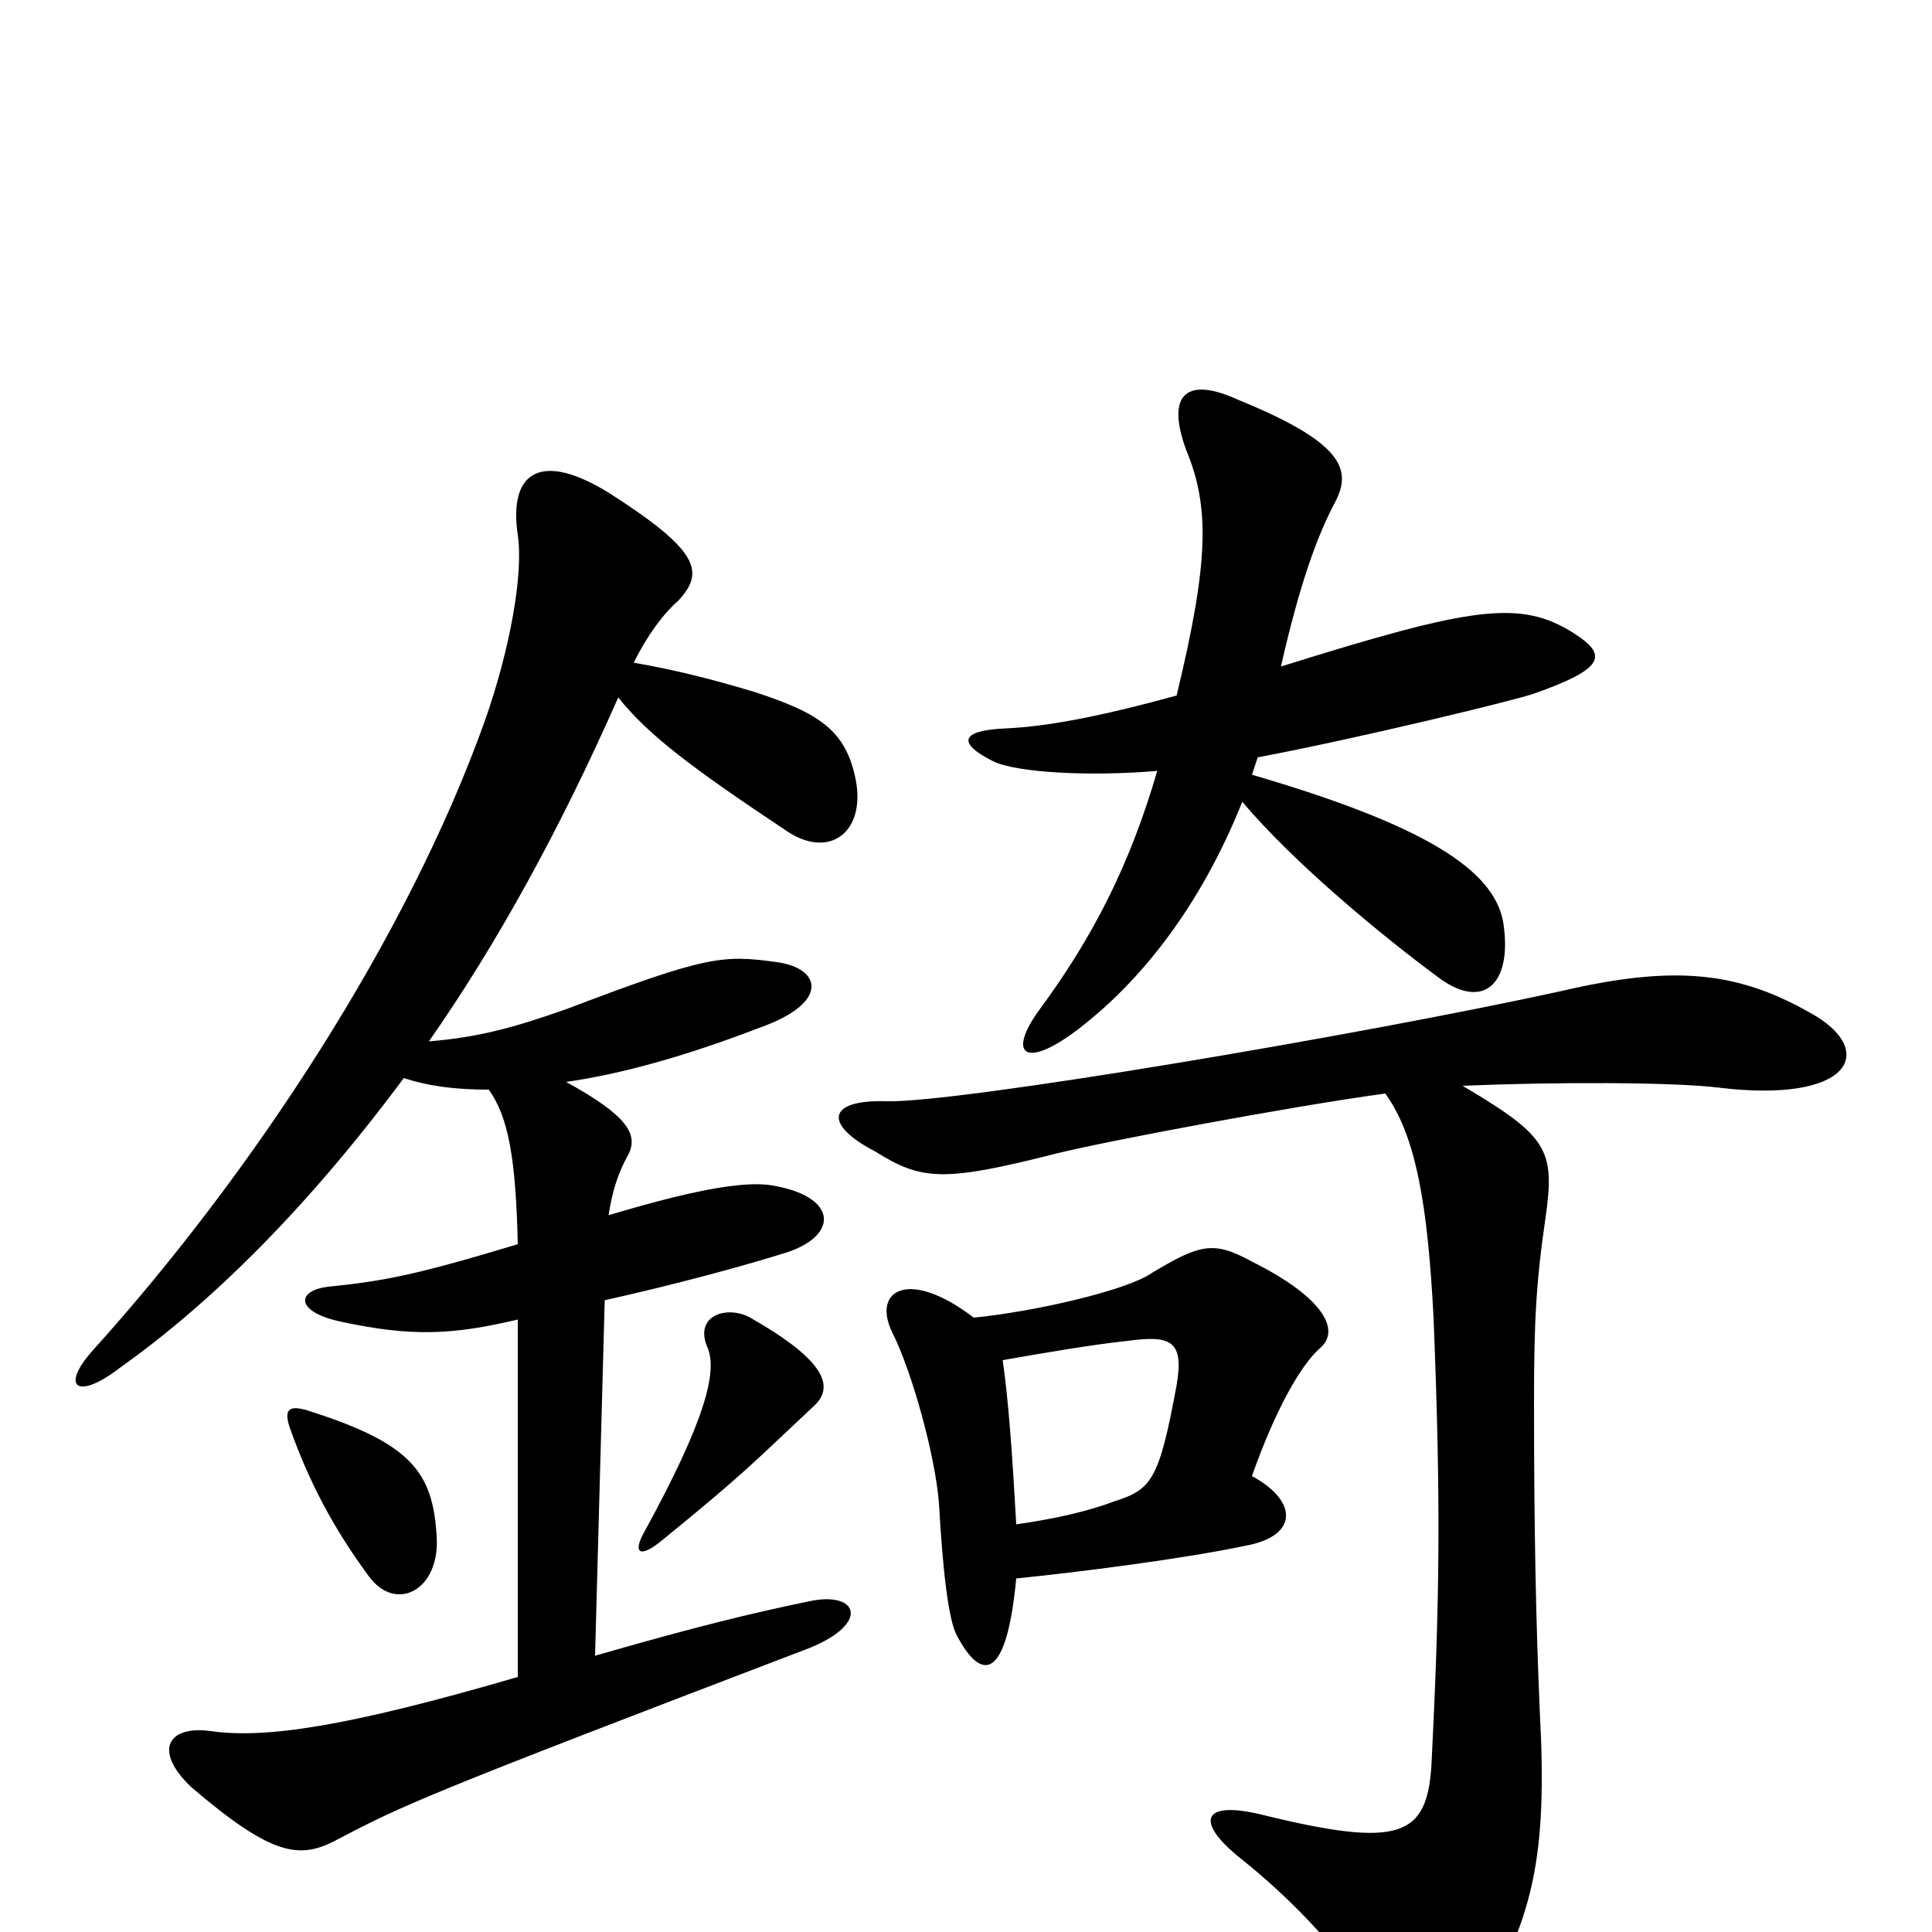 <svg xmlns="http://www.w3.org/2000/svg" viewBox="0 -1000 1000 1000">
	<path fill="#000000" d="M717 -434C733 -412 739 -376 742 -318C746 -219 745 -169 741 -88C739 -49 725 -43 652 -61C622 -68 619 -57 641 -39C670 -16 700 15 720 52C730 69 748 69 762 45C794 -5 801 -39 797 -114C795 -160 794 -208 794 -275C794 -315 795 -336 800 -370C805 -405 801 -412 757 -438C804 -440 866 -440 890 -437C957 -429 971 -455 940 -474C901 -497 868 -501 808 -487C703 -464 495 -429 459 -430C428 -431 426 -418 453 -404C477 -389 488 -388 547 -403C571 -409 666 -427 717 -434ZM526 -183C556 -186 612 -193 645 -200C672 -205 672 -223 648 -236C660 -270 673 -293 683 -302C694 -311 686 -328 648 -347C628 -358 621 -356 596 -341C583 -332 535 -321 504 -318C470 -344 451 -332 462 -310C472 -290 484 -247 486 -222C488 -186 491 -162 495 -154C508 -129 521 -130 526 -183ZM519 -296C542 -300 565 -304 584 -306C606 -309 613 -306 609 -283C600 -234 596 -229 577 -223C564 -218 547 -214 526 -211C524 -247 522 -275 519 -296ZM599 -601C585 -553 566 -515 537 -476C521 -453 532 -447 559 -468C590 -492 621 -530 643 -585C670 -553 716 -515 746 -493C769 -477 783 -492 778 -523C773 -550 737 -573 648 -599C649 -602 650 -605 651 -608C704 -618 786 -638 794 -641C831 -654 832 -661 815 -672C787 -690 762 -686 663 -655C673 -699 682 -723 691 -740C700 -757 695 -771 641 -793C615 -805 603 -797 614 -767C626 -738 626 -710 609 -640C569 -629 542 -624 521 -623C496 -622 496 -615 514 -606C526 -600 565 -598 599 -601ZM226 -205C224 -238 213 -253 159 -270C149 -273 147 -270 150 -261C162 -227 177 -203 191 -184C205 -165 228 -177 226 -205ZM421 -272C431 -281 430 -294 390 -317C378 -325 359 -320 366 -303C372 -290 364 -263 334 -208C327 -196 331 -193 343 -203C386 -238 390 -243 421 -272ZM320 -639C336 -619 359 -602 407 -570C429 -555 448 -569 443 -596C438 -622 424 -631 390 -642C370 -648 351 -653 328 -657C335 -671 343 -682 351 -689C365 -704 362 -715 315 -745C281 -766 263 -757 268 -723C271 -703 264 -664 251 -627C211 -515 131 -393 48 -301C31 -282 40 -275 62 -292C110 -326 160 -376 209 -442C221 -438 235 -436 253 -436C263 -422 267 -401 268 -356C215 -340 199 -337 170 -334C153 -332 153 -321 176 -316C213 -308 234 -309 268 -317V-132C179 -106 137 -100 109 -104C87 -107 79 -94 99 -75C141 -39 155 -38 173 -47C209 -66 220 -71 419 -147C451 -160 444 -177 418 -171C389 -165 360 -158 308 -143L313 -327C349 -335 386 -345 408 -352C434 -361 433 -380 402 -386C389 -389 365 -386 315 -371C317 -384 320 -393 325 -402C331 -413 324 -423 293 -440C321 -444 354 -453 393 -468C430 -481 425 -499 402 -502C374 -506 365 -505 294 -478C266 -468 247 -463 222 -461C257 -511 290 -571 320 -639Z"/>
</svg>